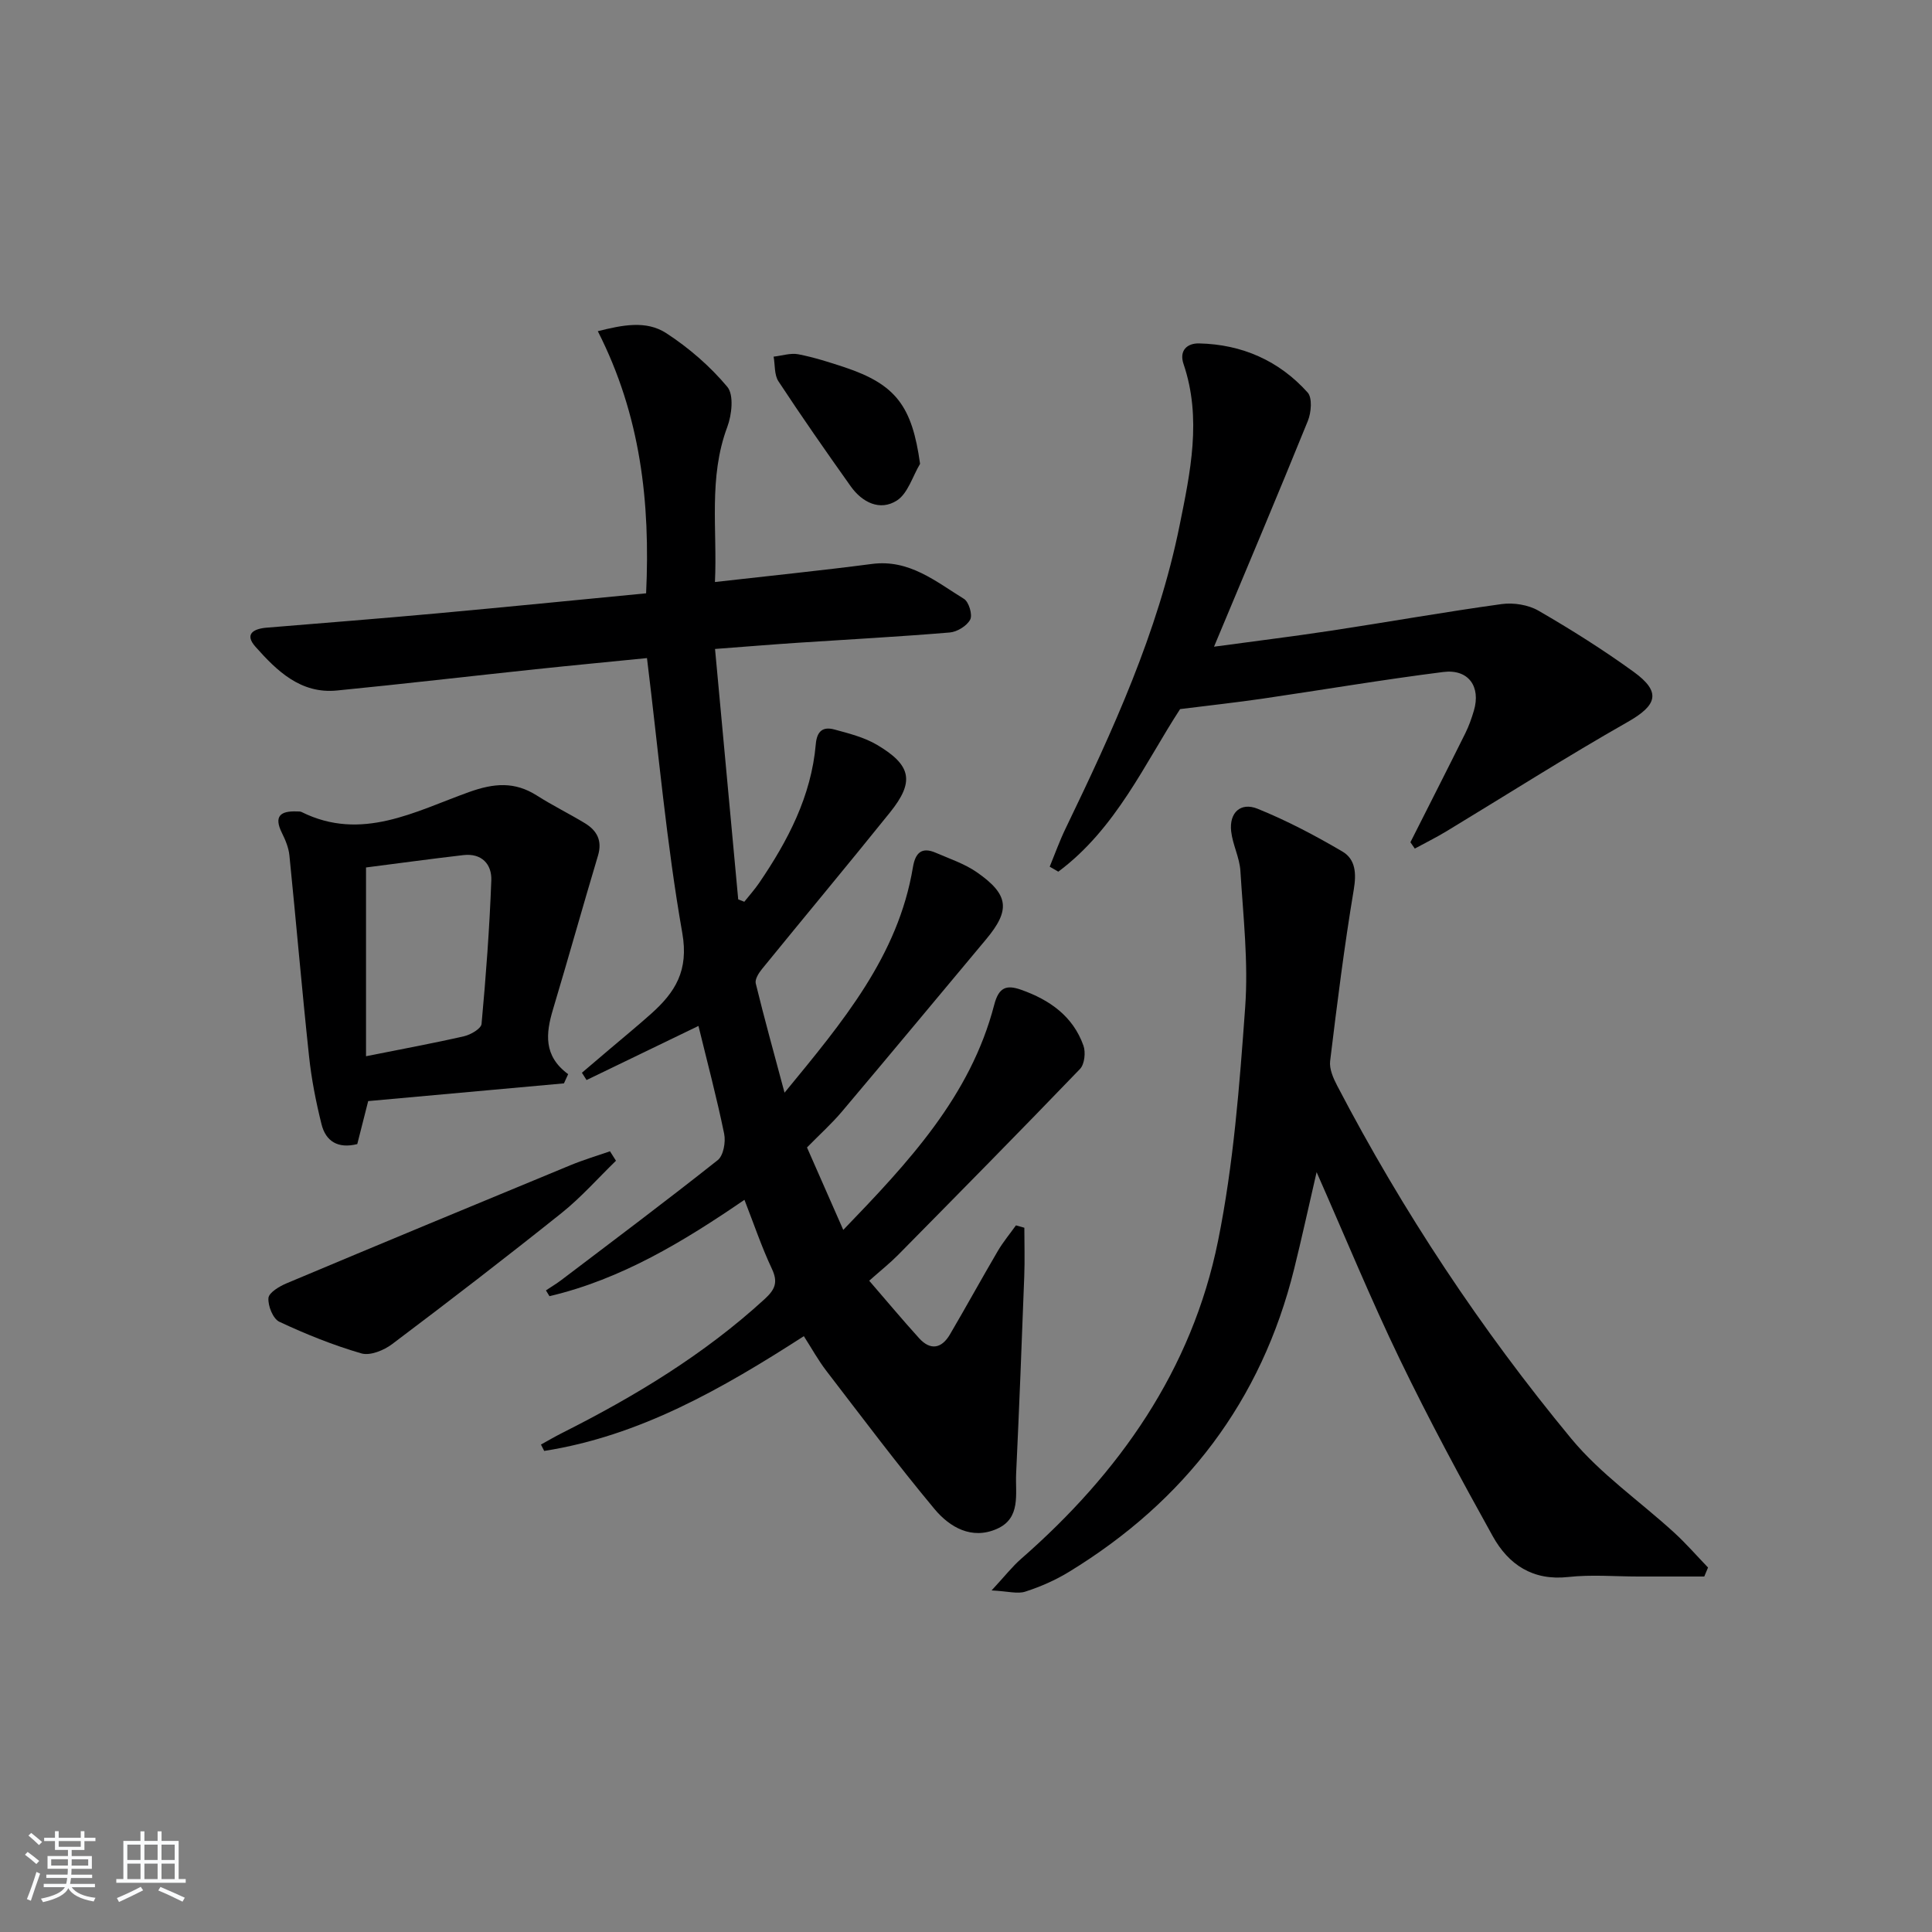 <svg enable-background="new 0 0 400 400" viewBox="0 0 400 400" xmlns="http://www.w3.org/2000/svg"><rect x="0" y="0" width="400" height="400" fill="#808080" stroke="none"/><path d="m5.17 384 .55-.58c.85.61 1.65 1.24 2.4 1.87l-.59.64c-.83-.73-1.62-1.38-2.36-1.93m1.22 9.53-.82-.34c.71-1.76 1.37-3.64 1.98-5.63.24.13.5.25.76.36-.6 1.67-1.24 3.54-1.92 5.61m-.5-13.5.57-.54c.56.44 1.31 1.06 2.26 1.87l-.65.64c-.67-.66-1.4-1.32-2.18-1.97m3.25.46h2.24v-1.36h.77v1.36h4.57v-1.36h.76v1.36h2.28v.69h-2.28v1.84h-2.64v1.26h4.18v2.64h-4.21c0 .45-.02.86-.05 1.21h4.32v.69h-4.38c-.04.34-.1.75-.19 1.22h5.15v.69h-4.82c.87 1.19 2.51 1.92 4.93 2.19-.17.31-.3.57-.37.76-2.77-.49-4.52-1.41-5.26-2.76-.56 1.26-2.3 2.23-5.24 2.9-.12-.24-.26-.48-.43-.72 2.73-.55 4.38-1.34 4.96-2.38h-4.38v-.69h4.65c.1-.38.17-.79.21-1.22h-4.32v-.69h4.4c.03-.34.05-.75.05-1.21h-4.2v-2.64h4.23v-1.26h-2.69v-1.84h-2.24zm1.46 4.46v1.29h3.45c.01-.4.02-.57.01-.53v-.32-.45h-3.46zm1.55-2.59h4.57v-1.19h-4.57zm6.11 2.59h-3.42v.77c-.01.19-.01.37-.02.53h3.44z" fill="#fafbfc"/><path d="m32.63 379.16h.82v1.98h3.54v7.89h1.46v.78h-14.37v-.78h1.46v-7.89h3.54v-1.98h.82v1.98h2.73zm-3.49 11.48.5.73c-1.61.82-3.28 1.63-5 2.42-.13-.27-.28-.55-.44-.82 1.75-.73 3.4-1.5 4.94-2.33m-2.78-5.55h2.73v-3.18h-2.73zm0 3.95h2.73v-3.2h-2.73zm3.54-3.95h2.73v-3.18h-2.73zm0 3.95h2.73v-3.2h-2.73zm7.89 4.68c-1.84-.92-3.51-1.7-5.02-2.32l.45-.73c1.89.8 3.57 1.55 5.04 2.23zm-1.62-11.81h-2.73v3.18h2.73zm-2.73 7.13h2.73v-3.2h-2.73z" fill="#fafbfc"/><g fill="#000001"><path d="m212.08 254.19c0 3.36.11 6.71-.02 10.07-.51 13.62-1.04 27.23-1.68 40.84-.2 4.17 1.07 9.21-3.99 11.44-5.22 2.3-9.76-.34-12.9-4.1-7.75-9.3-15.01-19-22.39-28.6-1.69-2.2-3.05-4.67-4.67-7.2-16.91 10.88-33.93 20.65-53.76 23.76-.22-.44-.45-.88-.67-1.32 1.47-.81 2.91-1.66 4.4-2.41 15.06-7.58 29.39-16.24 41.9-27.7 2.17-1.99 2.83-3.48 1.51-6.28-2.11-4.48-3.7-9.21-5.68-14.28-12.54 8.58-25.44 16.44-40.37 19.95-.24-.4-.48-.8-.73-1.2 1.06-.71 2.17-1.37 3.19-2.14 10.83-8.22 21.72-16.38 32.38-24.83 1.18-.94 1.68-3.74 1.33-5.45-1.53-7.47-3.5-14.85-5.32-22.33-7.68 3.71-15.43 7.46-23.17 11.2-.32-.5-.64-1.01-.96-1.51 1.87-1.59 3.74-3.19 5.62-4.78 2.91-2.48 5.88-4.9 8.73-7.45 4.97-4.45 7.8-8.9 6.43-16.71-3.27-18.6-4.92-37.49-7.31-56.91-7.38.74-15.23 1.48-23.07 2.31-13.71 1.45-27.4 3.05-41.11 4.4-7.51.74-12.42-4.04-16.88-9.06-2.36-2.65-.36-3.73 2.34-3.95 11.76-.97 23.52-1.89 35.27-2.96 14.22-1.3 28.44-2.72 43.27-4.15.88-18.8-1.11-36.8-10-54.27 5.07-1.27 10-2.3 14.16.4 4.68 3.04 9.08 6.85 12.65 11.12 1.39 1.66.94 5.79 0 8.3-3.95 10.54-2.04 21.34-2.56 32.11 11.16-1.27 21.85-2.35 32.5-3.74 7.74-1.01 13.21 3.63 19.06 7.23 1.01.62 1.81 3.29 1.29 4.29-.68 1.3-2.7 2.54-4.23 2.67-10.43.87-20.9 1.43-31.35 2.12-5.3.35-10.6.79-17.25 1.29 1.61 17.39 3.2 34.62 4.8 51.85.42.16.84.32 1.26.49 1.03-1.29 2.14-2.53 3.07-3.89 5.96-8.74 10.8-17.98 11.73-28.74.24-2.78 1.54-3.66 3.84-3.04 3.03.82 6.2 1.62 8.85 3.19 7.15 4.23 7.78 7.64 2.67 13.99-8.75 10.88-17.7 21.6-26.51 32.43-.67.82-1.49 2.12-1.28 2.97 1.75 7.17 3.73 14.28 5.96 22.62 12.09-14.72 23.51-28.28 26.58-46.67.49-2.95 1.78-4.29 4.74-3 2.89 1.25 5.97 2.27 8.51 4.04 6.67 4.64 6.95 7.84 1.88 13.9-9.93 11.87-19.81 23.78-29.79 35.6-2.13 2.53-4.62 4.76-7.27 7.47 2.35 5.34 4.79 10.87 7.51 17.07 13.48-13.99 26.33-27.66 31.25-46.6.95-3.68 2.56-4.18 5.57-3.12 5.89 2.08 10.73 5.46 12.9 11.55.5 1.39.24 3.86-.7 4.84-12.45 12.95-25.08 25.74-37.7 38.54-1.63 1.65-3.46 3.1-5.95 5.31 3.48 4.02 6.82 8.03 10.32 11.89 2.37 2.62 4.69 2.15 6.4-.78 3.36-5.73 6.56-11.56 9.92-17.29 1.09-1.85 2.48-3.52 3.74-5.28.57.15 1.15.32 1.74.49z"/><path d="m205.3 329.28c2.78-3 4.28-4.94 6.09-6.52 20.34-17.78 35.38-39.13 40.79-65.83 3.21-15.86 4.45-32.19 5.62-48.38.68-9.35-.41-18.84-.99-28.25-.17-2.75-1.6-5.41-1.91-8.17-.44-3.91 1.98-6.09 5.46-4.69 6.06 2.45 11.92 5.54 17.57 8.86 2.72 1.6 2.92 4.51 2.35 7.91-1.97 11.76-3.45 23.61-4.89 35.46-.2 1.63.65 3.56 1.46 5.11 13.59 26.05 29.76 50.45 48.45 73.06 6.08 7.35 14.23 12.98 21.34 19.49 2.47 2.26 4.67 4.8 6.99 7.21-.26.62-.52 1.24-.78 1.86-4.55 0-9.11 0-13.66 0-4.83 0-9.71-.43-14.49.1-7.37.82-12.38-2.58-15.64-8.44-6.7-12.05-13.25-24.21-19.24-36.62-5.98-12.38-11.21-25.12-17.23-38.76-1.71 7.39-3.08 13.71-4.64 19.99-6.77 27.42-22.65 48.12-46.61 62.76-2.81 1.72-5.91 3.08-9.04 4.09-1.61.54-3.6-.07-7-.24z"/><path d="m292.01 174.38c3.8-7.53 7.63-15.04 11.38-22.59.73-1.48 1.29-3.06 1.76-4.65 1.48-4.99-1.12-8.67-6.34-8.01-12.5 1.58-24.93 3.69-37.41 5.52-5.36.78-10.75 1.37-17.07 2.16-7.23 11.08-13.24 24.75-25.22 33.66-.59-.34-1.19-.69-1.78-1.03 1.08-2.63 2.04-5.33 3.28-7.89 9.75-20.21 19.13-40.6 23.61-62.75 2.22-11 4.64-22.18.82-33.43-.95-2.8.74-4.33 3.23-4.27 8.88.2 16.54 3.57 22.46 10.16 1 1.11.75 4.13.06 5.85-6.29 15.51-12.81 30.93-19.44 46.78 8.14-1.11 16.15-2.09 24.14-3.3 11.81-1.79 23.57-3.89 35.4-5.52 2.47-.34 5.51.14 7.64 1.37 6.76 3.91 13.4 8.09 19.72 12.67 5.75 4.17 4.84 6.9-1.23 10.35-12.69 7.21-25.01 15.06-37.5 22.62-2.14 1.3-4.4 2.41-6.6 3.61-.31-.44-.61-.88-.91-1.31z"/><path d="m116.76 224.3c-13.42 1.21-26.84 2.43-40.53 3.67-.72 2.83-1.48 5.85-2.26 8.9-4.01 1.01-6.53-.59-7.4-4.1-1.16-4.64-2.09-9.37-2.59-14.12-1.48-13.83-2.66-27.7-4.06-41.54-.16-1.6-.83-3.21-1.55-4.66-1.73-3.48-.29-4.58 3.07-4.45.33.01.71-.02.98.11 12.43 6.19 23.56-.14 34.68-4.12 5.2-1.86 9.45-2.21 14.06.72 3.22 2.05 6.66 3.74 9.93 5.72 2.51 1.53 3.65 3.62 2.71 6.74-3.17 10.59-6.14 21.24-9.31 31.82-1.49 4.97-2 9.63 3.14 13.4-.29.64-.58 1.27-.87 1.91zm-40.98-5.62c7.4-1.48 13.89-2.67 20.31-4.14 1.38-.32 3.52-1.57 3.61-2.55.91-9.88 1.65-19.79 2.02-29.71.13-3.35-1.99-5.68-5.78-5.24-6.83.79-13.65 1.73-20.16 2.56z"/><path d="m127.53 240.32c-3.74 3.63-7.21 7.58-11.26 10.82-11.55 9.23-23.27 18.25-35.09 27.15-1.7 1.28-4.54 2.44-6.35 1.92-5.82-1.69-11.5-3.98-16.99-6.55-1.32-.62-2.39-3.3-2.26-4.92.09-1.13 2.28-2.43 3.79-3.06 19.56-8.22 39.16-16.35 58.77-24.45 2.66-1.1 5.43-1.92 8.15-2.87.41.65.82 1.3 1.24 1.96z"/><path d="m190.49 96.03c-1.56 2.61-2.53 6.15-4.82 7.61-3.48 2.21-7.15.39-9.52-2.93-5.1-7.18-10.14-14.4-14.98-21.76-.88-1.34-.69-3.39-1-5.11 1.71-.19 3.51-.8 5.12-.49 3.25.63 6.43 1.65 9.58 2.69 10.64 3.56 13.97 8.06 15.62 19.99z"/></g></svg>